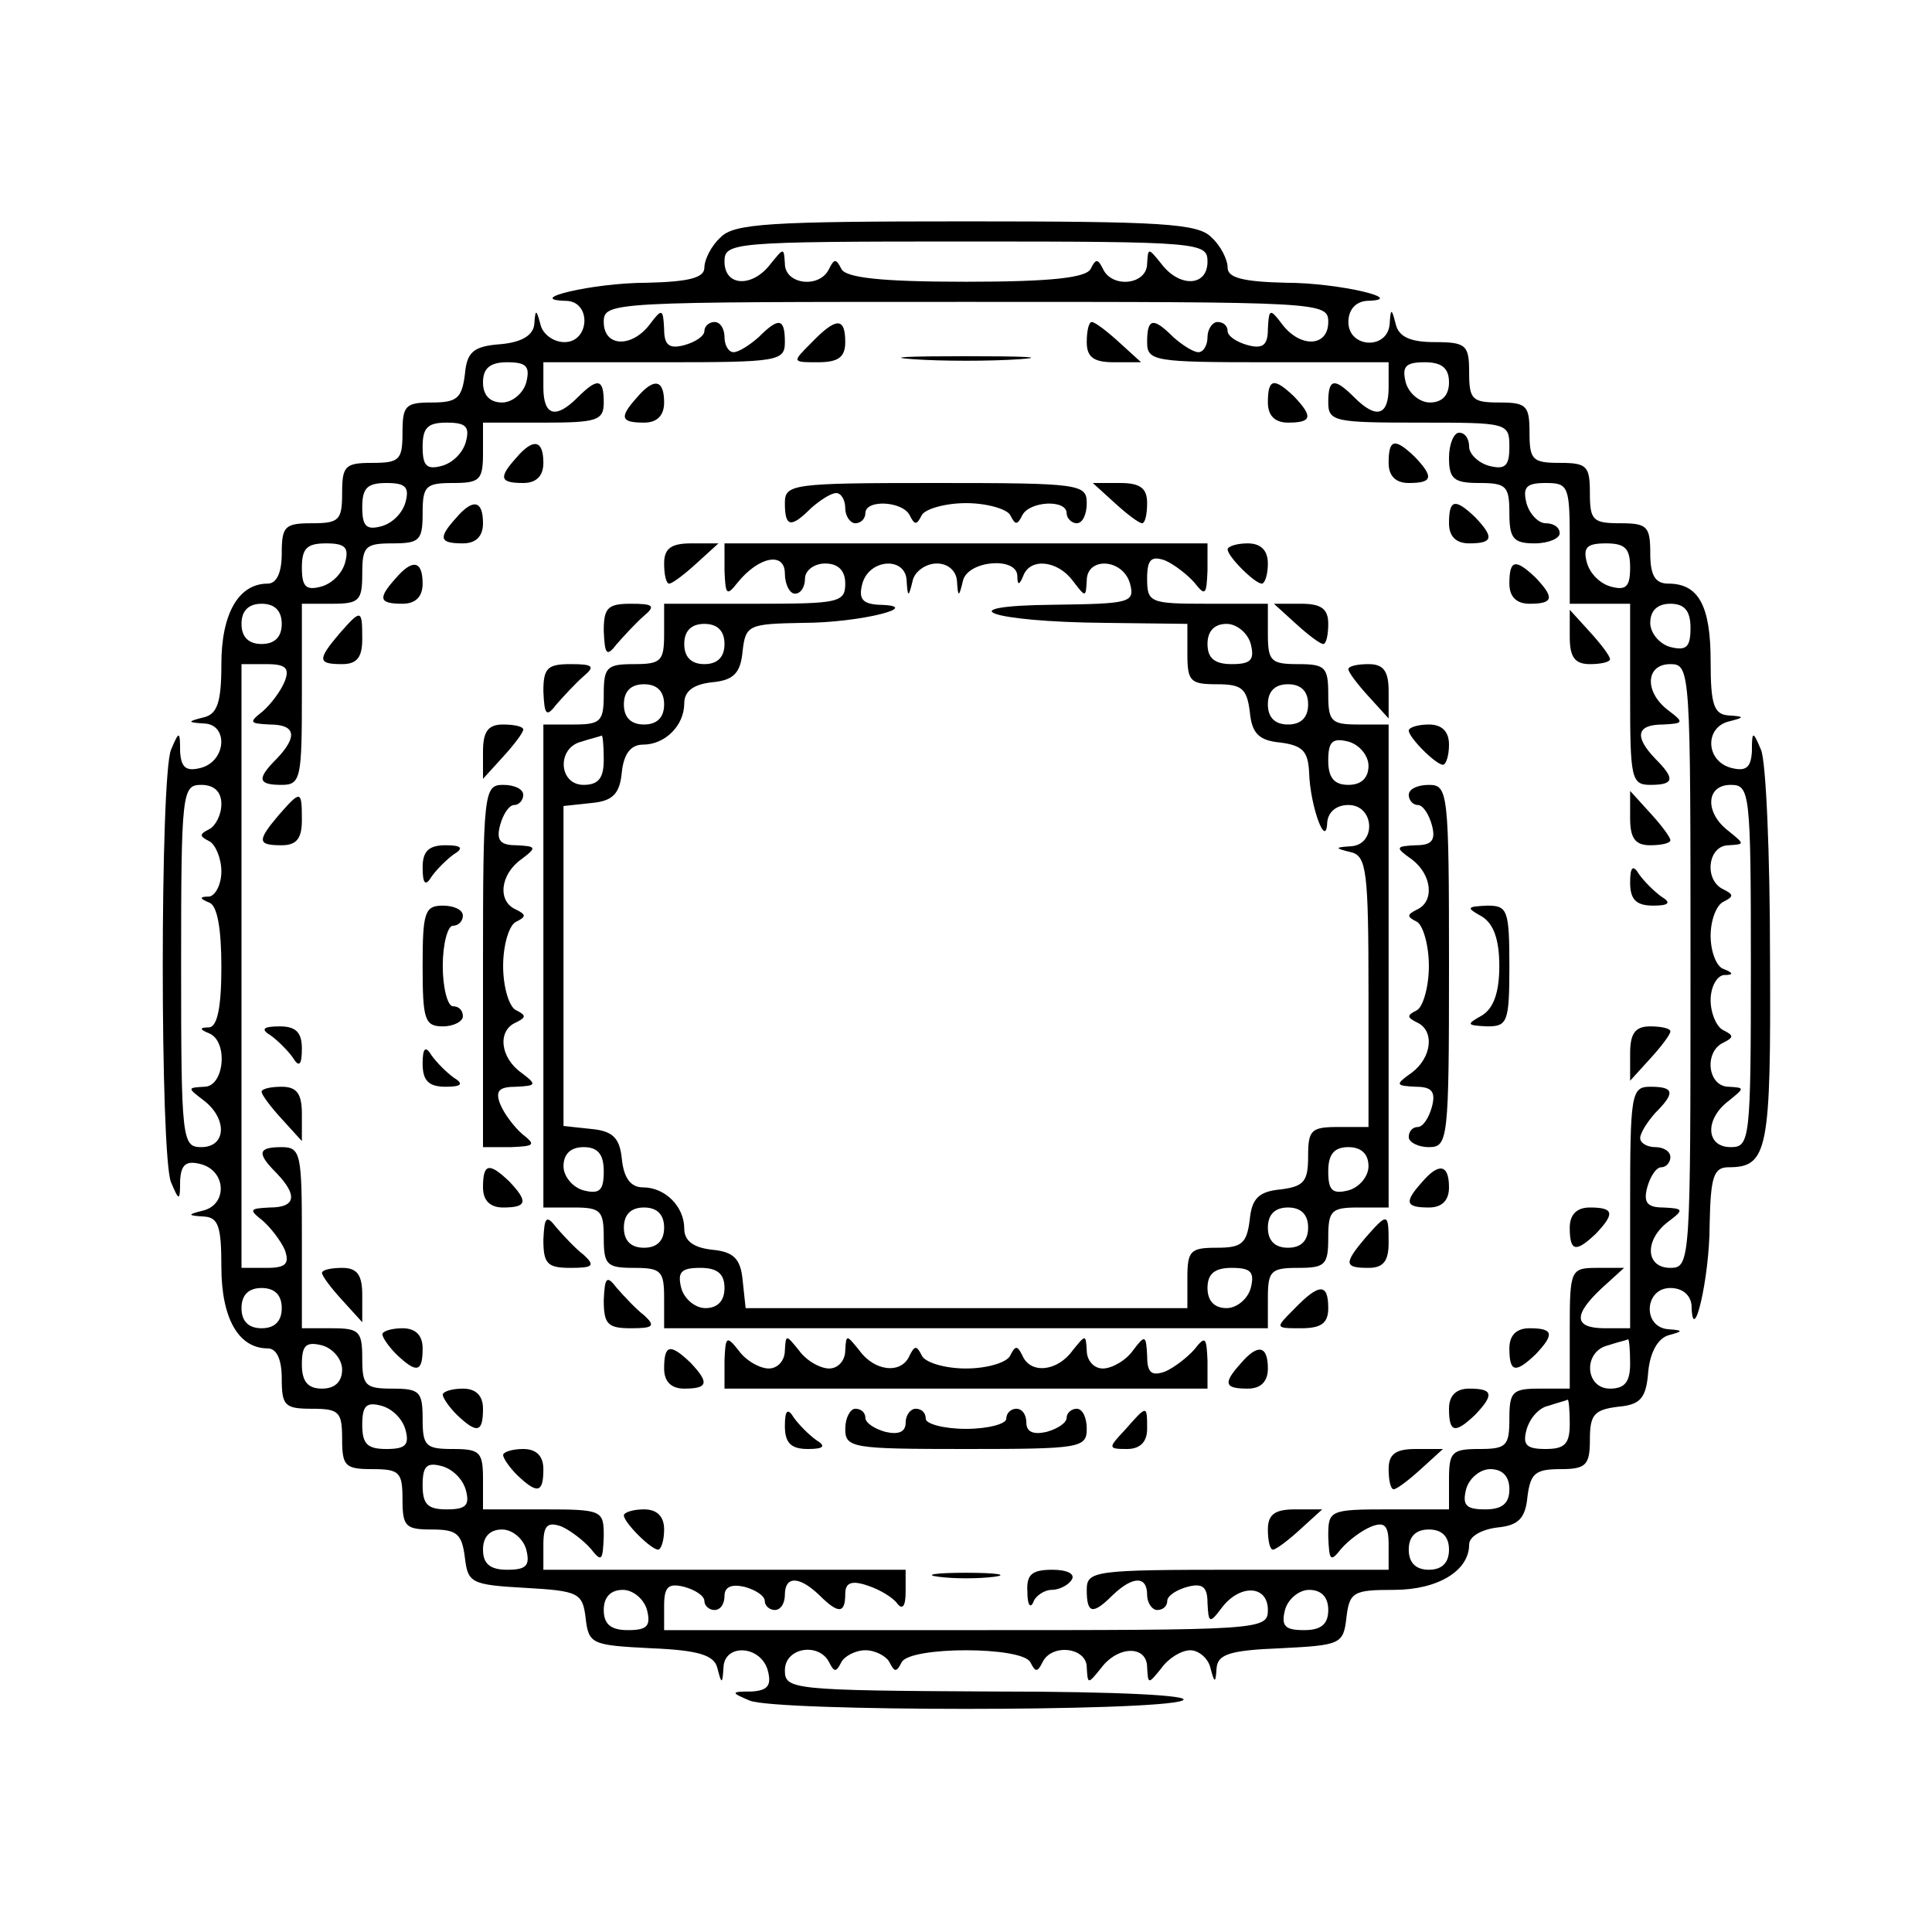 <?xml version="1.0" standalone="no"?>
<!DOCTYPE svg PUBLIC "-//W3C//DTD SVG 20010904//EN"
 "http://www.w3.org/TR/2001/REC-SVG-20010904/DTD/svg10.dtd">
<svg version="1.0" xmlns="http://www.w3.org/2000/svg"
 width="192pt" height="192pt" viewBox="0 0 192 192"
 preserveAspectRatio="xMidYMid meet">
<g transform="translate(0,192) scale(0.1,-0.1)"
fill="#000000" stroke="none">
<path d="M716 1684 c-9 -8 -16 -22 -16 -30 0 -10 -15 -14 -57 -15 -54 0 -124
-17 -80 -18 25 -1 23 -41 -2 -41 -11 0 -22 8 -24 18 -4 15 -5 15 -6 0 -1 -11
-12 -18 -33 -20 -28 -2 -34 -8 -36 -30 -3 -24 -8 -28 -33 -28 -26 0 -29 -3
-29 -30 0 -27 -3 -30 -30 -30 -27 0 -30 -3 -30 -30 0 -27 -3 -30 -30 -30 -27
0 -30 -3 -30 -30 0 -19 -5 -30 -14 -30 -29 0 -46 -30 -46 -80 0 -38 -4 -50
-18 -53 -16 -4 -16 -5 1 -6 24 -1 22 -37 -3 -44 -15 -4 -20 0 -21 16 0 21 -1
21 -9 2 -11 -26 -11 -404 0 -430 8 -19 9 -19 9 2 1 16 6 20 21 16 25 -7 26
-40 2 -46 -16 -4 -16 -5 1 -6 14 -1 17 -10 17 -50 0 -51 17 -81 46 -81 9 0 14
-11 14 -30 0 -27 3 -30 30 -30 27 0 30 -3 30 -30 0 -27 3 -30 30 -30 27 0 30
-3 30 -30 0 -27 3 -30 29 -30 25 0 30 -4 33 -28 3 -25 6 -27 60 -30 53 -3 57
-5 60 -30 3 -26 6 -27 65 -30 48 -2 63 -7 66 -20 4 -16 5 -16 6 1 1 24 37 22
44 -3 4 -15 0 -20 -16 -21 -21 0 -21 -1 -2 -9 26 -11 404 -11 430 0 12 5 -62
9 -187 9 -201 1 -208 2 -208 21 0 23 34 28 44 8 5 -10 7 -10 12 0 3 6 14 12
24 12 10 0 21 -6 24 -12 5 -10 7 -10 12 0 8 16 120 16 128 0 5 -10 7 -10 12 0
9 19 44 15 44 -5 1 -17 1 -17 14 -1 17 23 46 23 46 1 1 -17 1 -17 14 -1 7 10
20 18 29 18 8 0 18 -8 20 -18 4 -15 5 -15 6 0 1 14 13 18 64 20 59 3 62 4 65
30 3 26 7 28 47 28 44 0 75 19 75 45 0 8 12 15 28 17 21 2 28 9 30 31 3 23 8
27 33 27 25 0 29 4 29 29 0 25 4 30 28 33 22 2 28 8 30 35 2 20 10 33 20 36
15 4 15 5 0 6 -26 2 -24 41 2 41 12 0 20 -7 21 -17 1 -44 18 26 18 80 1 48 4
57 19 57 39 0 42 17 41 209 0 103 -4 195 -9 206 -8 19 -9 19 -9 -2 -1 -16 -6
-20 -21 -16 -25 7 -26 40 -2 46 16 4 16 5 0 6 -15 1 -18 11 -18 54 0 55 -12
77 -42 77 -13 0 -18 8 -18 30 0 27 -3 30 -30 30 -27 0 -30 3 -30 30 0 27 -3
30 -30 30 -27 0 -30 3 -30 30 0 27 -3 30 -30 30 -27 0 -30 3 -30 30 0 27 -3
30 -34 30 -24 0 -36 5 -39 18 -4 16 -5 16 -6 0 -2 -26 -41 -24 -41 2 0 12 7
20 18 21 43 1 -27 18 -80 18 -43 1 -58 5 -58 15 0 8 -7 22 -16 30 -13 14 -50
16 -244 16 -194 0 -231 -2 -244 -16z m484 -24 c0 -25 -28 -26 -46 -2 -13 16
-13 16 -14 0 0 -21 -35 -25 -44 -5 -5 10 -7 10 -12 0 -4 -9 -39 -13 -124 -13
-85 0 -120 4 -124 13 -5 10 -7 10 -12 0 -9 -20 -44 -16 -44 5 -1 16 -1 16 -14
0 -18 -24 -46 -23 -46 2 0 19 7 20 240 20 233 0 240 -1 240 -20z m120 -60 c0
-25 -28 -26 -46 -2 -12 16 -13 15 -14 -5 0 -16 -5 -20 -20 -16 -11 3 -20 9
-20 14 0 5 -4 9 -10 9 -5 0 -10 -7 -10 -15 0 -8 -4 -15 -9 -15 -5 0 -16 7 -25
15 -20 20 -26 19 -26 -5 0 -19 7 -20 120 -20 l120 0 0 -25 c0 -28 -12 -32 -34
-10 -20 20 -26 19 -26 -5 0 -19 7 -20 90 -20 88 0 90 0 90 -24 0 -19 -4 -23
-20 -19 -11 3 -20 12 -20 19 0 8 -4 14 -10 14 -5 0 -10 -11 -10 -25 0 -21 5
-25 30 -25 27 0 30 -3 30 -30 0 -25 4 -30 25 -30 14 0 25 5 25 10 0 6 -6 10
-14 10 -7 0 -16 9 -19 20 -4 16 0 20 19 20 23 0 24 -3 24 -60 l0 -60 30 0 30
0 0 -90 c0 -83 1 -90 20 -90 24 0 25 6 5 26 -21 22 -19 34 8 34 20 1 21 2 5
14 -24 18 -23 46 2 46 20 0 20 -7 20 -300 0 -293 0 -300 -20 -300 -25 0 -26
28 -2 46 16 12 15 13 -5 14 -16 0 -20 5 -16 20 3 11 9 20 14 20 5 0 9 5 9 10
0 6 -7 10 -15 10 -8 0 -15 4 -15 9 0 5 7 16 15 25 20 20 19 26 -5 26 -19 0
-20 -7 -20 -120 l0 -120 -25 0 c-31 0 -32 13 -3 40 l22 20 -27 0 c-26 0 -27
-2 -27 -60 l0 -60 -30 0 c-27 0 -30 -3 -30 -30 0 -27 -3 -30 -30 -30 -27 0
-30 -3 -30 -30 l0 -30 -60 0 c-59 0 -60 -1 -60 -27 1 -24 2 -26 13 -12 7 8 20
18 30 22 13 5 17 1 17 -18 l0 -25 -150 0 c-143 0 -150 -1 -150 -20 0 -24 6
-25 26 -5 20 19 34 19 34 0 0 -8 5 -15 10 -15 6 0 10 4 10 9 0 5 9 11 20 14
15 4 20 0 20 -16 1 -20 2 -21 14 -5 18 24 46 23 46 -2 0 -20 -7 -20 -300 -20
l-300 0 0 24 c0 19 4 23 20 19 11 -3 20 -9 20 -14 0 -5 5 -9 10 -9 6 0 10 6
10 14 0 9 7 12 20 9 11 -3 20 -9 20 -14 0 -5 5 -9 10 -9 6 0 10 7 10 15 0 19
14 19 34 0 19 -19 26 -19 26 1 0 11 6 14 23 8 12 -4 25 -12 29 -18 5 -6 8 -2
8 12 l0 22 -180 0 -180 0 0 25 c0 19 4 23 18 18 9 -4 22 -14 29 -22 11 -14 12
-12 13 12 0 26 -1 27 -60 27 l-60 0 0 30 c0 27 -3 30 -30 30 -27 0 -30 3 -30
30 0 27 -3 30 -30 30 -27 0 -30 3 -30 30 0 27 -3 30 -30 30 l-30 0 0 90 c0 83
-1 90 -20 90 -24 0 -25 -6 -5 -26 21 -22 19 -34 -7 -34 -20 -1 -21 -2 -7 -13
8 -7 18 -20 22 -29 5 -14 1 -18 -18 -18 l-25 0 0 300 0 300 25 0 c19 0 23 -4
18 -17 -4 -10 -14 -23 -22 -30 -14 -11 -13 -12 7 -13 26 0 28 -12 7 -34 -20
-20 -19 -26 5 -26 19 0 20 7 20 90 l0 90 30 0 c27 0 30 3 30 30 0 27 3 30 30
30 27 0 30 3 30 30 0 27 3 30 30 30 27 0 30 3 30 30 l0 30 60 0 c53 0 60 2 60
20 0 24 -6 25 -26 5 -22 -22 -34 -18 -34 10 l0 25 120 0 c113 0 120 1 120 20
0 24 -6 25 -26 5 -9 -8 -20 -15 -25 -15 -5 0 -9 7 -9 15 0 8 -4 15 -10 15 -5
0 -10 -4 -10 -9 0 -5 -9 -11 -20 -14 -15 -4 -20 0 -20 16 -1 20 -2 21 -14 5
-18 -24 -46 -23 -46 2 0 20 7 20 360 20 353 0 360 0 360 -20z m-797 -60 c-3
-11 -14 -20 -24 -20 -12 0 -19 7 -19 20 0 14 7 20 24 20 19 0 23 -4 19 -20z
m917 0 c0 -13 -7 -20 -19 -20 -10 0 -21 9 -24 20 -4 16 0 20 19 20 17 0 24 -6
24 -20z m-977 -59 c-3 -11 -13 -21 -24 -24 -15 -4 -19 0 -19 19 0 19 5 24 24
24 19 0 23 -4 19 -19z m-60 -60 c-3 -11 -13 -21 -24 -24 -15 -4 -19 0 -19 19
0 19 5 24 24 24 19 0 23 -4 19 -19z m-60 -60 c-3 -11 -13 -21 -24 -24 -15 -4
-19 0 -19 19 0 19 5 24 24 24 19 0 23 -4 19 -19z m1277 -5 c0 -19 -4 -23 -19
-19 -11 3 -21 13 -24 24 -4 15 0 19 19 19 19 0 24 -5 24 -24z m-1340 -56 c0
-13 -7 -20 -20 -20 -13 0 -20 7 -20 20 0 13 7 20 20 20 13 0 20 -7 20 -20z
m1400 -4 c0 -19 -4 -23 -20 -19 -11 3 -20 14 -20 24 0 12 7 19 20 19 14 0 20
-7 20 -24z m-1460 -175 c0 -11 -6 -22 -12 -25 -10 -5 -10 -7 0 -12 6 -3 12
-17 12 -30 0 -13 -6 -24 -12 -25 -10 0 -10 -2 0 -6 8 -3 12 -26 12 -64 0 -40
-4 -59 -12 -60 -10 0 -10 -2 0 -6 19 -8 15 -53 -5 -53 -17 -1 -17 -1 0 -14 23
-18 22 -46 -3 -46 -19 0 -20 7 -20 180 0 173 1 180 20 180 13 0 20 -7 20 -19z
m1520 -161 c0 -173 -1 -180 -20 -180 -25 0 -26 28 -2 46 16 13 16 13 0 14 -21
0 -25 35 -5 44 10 5 10 7 0 12 -7 3 -13 17 -13 30 0 13 6 24 13 25 10 0 10 2
0 6 -7 2 -13 17 -13 33 0 16 6 31 13 34 10 5 10 7 0 12 -20 9 -16 44 5 44 16
1 16 1 0 14 -24 18 -23 46 2 46 19 0 20 -7 20 -180z m-1460 -340 c0 -13 -7
-20 -20 -20 -13 0 -20 7 -20 20 0 13 7 20 20 20 13 0 20 -7 20 -20z m60 -61
c0 -12 -7 -19 -20 -19 -14 0 -20 7 -20 24 0 19 4 23 20 19 11 -3 20 -14 20
-24z m1280 6 c0 -18 -5 -25 -20 -25 -25 0 -27 37 -2 43 9 3 18 5 20 6 1 0 2
-10 2 -24z m-1217 -66 c4 -15 0 -19 -19 -19 -19 0 -24 5 -24 24 0 19 4 23 19
19 11 -3 21 -13 24 -24z m1157 6 c0 -20 -5 -25 -24 -25 -19 0 -23 4 -19 19 3
11 12 22 22 24 9 3 17 5 19 6 1 0 2 -10 2 -24z m-1097 -66 c4 -15 0 -19 -19
-19 -19 0 -24 5 -24 24 0 19 4 23 19 19 11 -3 21 -13 24 -24z m1037 1 c0 -14
-7 -20 -24 -20 -19 0 -23 4 -19 20 3 11 14 20 24 20 12 0 19 -7 19 -20z m-977
-60 c4 -16 0 -20 -19 -20 -17 0 -24 6 -24 20 0 13 7 20 19 20 10 0 21 -9 24
-20z m917 0 c0 -13 -7 -20 -20 -20 -13 0 -20 7 -20 20 0 13 7 20 20 20 13 0
20 -7 20 -20z m-797 -60 c4 -16 0 -20 -19 -20 -17 0 -24 6 -24 20 0 13 7 20
19 20 10 0 21 -9 24 -20z m677 0 c0 -14 -7 -20 -24 -20 -19 0 -23 4 -19 20 3
11 14 20 24 20 12 0 19 -7 19 -20z"/>
<path d="M806 1579 c-19 -19 -19 -19 7 -19 20 0 27 5 27 20 0 25 -9 25 -34 -1z"/>
<path d="M1080 1580 c0 -15 7 -20 27 -20 l27 0 -22 20 c-12 11 -24 20 -27 20
-3 0 -5 -9 -5 -20z"/>
<path d="M908 1563 c28 -2 76 -2 105 0 28 2 5 3 -53 3 -58 0 -81 -1 -52 -3z"/>
<path d="M633 1525 c-18 -20 -16 -25 7 -25 13 0 20 7 20 20 0 23 -10 25 -27 5z"/>
<path d="M1260 1520 c0 -13 7 -20 20 -20 24 0 25 6 6 26 -20 19 -26 18 -26 -6z"/>
<path d="M513 1465 c-18 -20 -16 -25 7 -25 13 0 20 7 20 20 0 23 -10 25 -27 5z"/>
<path d="M1380 1460 c0 -13 7 -20 20 -20 24 0 25 6 6 26 -20 19 -26 18 -26 -6z"/>
<path d="M780 1420 c0 -24 6 -25 26 -5 9 8 20 15 25 15 5 0 9 -7 9 -15 0 -8 5
-15 10 -15 6 0 10 5 10 10 0 14 37 12 44 -2 5 -10 7 -10 12 0 3 6 23 12 44 12
21 0 41 -6 44 -12 5 -10 7 -10 12 0 7 14 44 16 44 2 0 -5 5 -10 10 -10 6 0 10
9 10 20 0 19 -7 20 -150 20 -143 0 -150 -1 -150 -20z"/>
<path d="M1108 1420 c12 -11 24 -20 27 -20 3 0 5 9 5 20 0 15 -7 20 -27 20
l-27 0 22 -20z"/>
<path d="M453 1405 c-18 -20 -16 -25 7 -25 13 0 20 7 20 20 0 23 -10 25 -27 5z"/>
<path d="M1440 1400 c0 -13 7 -20 20 -20 24 0 25 6 6 26 -20 19 -26 18 -26 -6z"/>
<path d="M660 1360 c0 -11 2 -20 5 -20 3 0 15 9 27 20 l22 20 -27 0 c-20 0
-27 -5 -27 -20z"/>
<path d="M720 1353 c1 -24 2 -26 13 -12 21 26 47 31 47 9 0 -11 5 -20 10 -20
6 0 10 7 10 15 0 8 9 15 20 15 13 0 20 -7 20 -20 0 -19 -7 -20 -90 -20 l-90 0
0 -30 c0 -27 -3 -30 -30 -30 -27 0 -30 -3 -30 -30 0 -27 -3 -30 -30 -30 l-30
0 0 -240 0 -240 30 0 c27 0 30 -3 30 -30 0 -27 3 -30 30 -30 27 0 30 -3 30
-30 l0 -30 300 0 300 0 0 30 c0 27 3 30 30 30 27 0 30 3 30 30 0 27 3 30 30
30 l30 0 0 240 0 240 -30 0 c-27 0 -30 3 -30 30 0 27 -3 30 -30 30 -27 0 -30
3 -30 30 l0 30 -60 0 c-57 0 -60 1 -60 25 0 19 4 23 18 18 9 -4 22 -14 29 -22
11 -14 12 -12 13 12 l0 27 -240 0 -240 0 0 -27z m181 -10 c1 -17 2 -17 6 0 2
9 13 17 24 17 11 0 19 -7 20 -17 1 -17 2 -17 6 0 5 20 53 24 54 5 0 -10 2 -10
6 0 7 18 34 15 49 -5 13 -17 13 -17 14 0 0 24 36 22 43 -3 5 -19 0 -20 -76
-21 -107 -1 -64 -17 51 -18 l82 -1 0 -30 c0 -27 3 -30 29 -30 25 0 30 -4 33
-27 2 -22 9 -29 31 -31 22 -3 27 -9 28 -30 1 -33 17 -77 18 -49 1 10 9 17 21
17 26 0 28 -39 3 -41 -17 -1 -17 -2 0 -6 15 -4 17 -19 17 -139 l0 -134 -30 0
c-27 0 -30 -3 -30 -29 0 -25 -4 -30 -27 -33 -22 -2 -29 -9 -31 -30 -3 -24 -8
-28 -33 -28 -26 0 -29 -3 -29 -30 l0 -30 -219 0 -220 0 -3 28 c-2 21 -9 28
-30 30 -19 2 -28 9 -28 21 0 22 -19 41 -41 41 -12 0 -19 9 -21 28 -2 21 -9 28
-30 30 l-28 3 0 159 0 159 28 3 c21 2 28 9 30 31 2 18 9 27 21 27 22 0 41 19
41 41 0 12 9 19 28 21 21 2 28 9 30 31 3 26 6 27 60 28 57 0 123 17 75 18 -16
1 -20 6 -16 21 7 25 43 27 44 3z m-181 -63 c0 -13 -7 -20 -20 -20 -13 0 -20 7
-20 20 0 13 7 20 20 20 13 0 20 -7 20 -20z m523 0 c4 -16 0 -20 -19 -20 -17 0
-24 6 -24 20 0 13 7 20 19 20 10 0 21 -9 24 -20z m-583 -60 c0 -13 -7 -20 -20
-20 -13 0 -20 7 -20 20 0 13 7 20 20 20 13 0 20 -7 20 -20z m640 0 c0 -13 -7
-20 -20 -20 -13 0 -20 7 -20 20 0 13 7 20 20 20 13 0 20 -7 20 -20z m-700 -55
c0 -18 -5 -25 -20 -25 -25 0 -27 37 -2 43 9 3 18 5 20 6 1 0 2 -10 2 -24z
m760 -6 c0 -12 -7 -19 -20 -19 -14 0 -20 7 -20 24 0 19 4 23 20 19 11 -3 20
-14 20 -24z m-760 -403 c0 -19 -4 -23 -20 -19 -11 3 -20 14 -20 24 0 12 7 19
20 19 14 0 20 -7 20 -24z m760 5 c0 -10 -9 -21 -20 -24 -16 -4 -20 0 -20 19 0
17 6 24 20 24 13 0 20 -7 20 -19z m-700 -61 c0 -13 -7 -20 -20 -20 -13 0 -20
7 -20 20 0 13 7 20 20 20 13 0 20 -7 20 -20z m640 0 c0 -13 -7 -20 -20 -20
-13 0 -20 7 -20 20 0 13 7 20 20 20 13 0 20 -7 20 -20z m-580 -60 c0 -13 -7
-20 -19 -20 -10 0 -21 9 -24 20 -4 16 0 20 19 20 17 0 24 -6 24 -20z m523 0
c-3 -11 -14 -20 -24 -20 -12 0 -19 7 -19 20 0 14 7 20 24 20 19 0 23 -4 19
-20z"/>
<path d="M1220 1374 c0 -7 27 -34 34 -34 3 0 6 9 6 20 0 13 -7 20 -20 20 -11
0 -20 -3 -20 -6z"/>
<path d="M393 1345 c-18 -20 -16 -25 7 -25 13 0 20 7 20 20 0 23 -10 25 -27 5z"/>
<path d="M1500 1340 c0 -13 7 -20 20 -20 24 0 25 6 6 26 -20 19 -26 18 -26 -6z"/>
<path d="M600 1293 c1 -24 3 -26 13 -13 7 8 19 21 27 28 12 10 9 12 -13 12
-23 0 -27 -4 -27 -27z"/>
<path d="M1288 1300 c12 -11 24 -20 27 -20 3 0 5 9 5 20 0 15 -7 20 -27 20
l-27 0 22 -20z"/>
<path d="M337 1290 c-22 -26 -21 -30 3 -30 15 0 20 7 20 25 0 30 -1 30 -23 5z"/>
<path d="M1560 1287 c0 -20 5 -27 20 -27 11 0 20 2 20 5 0 3 -9 15 -20 27
l-20 22 0 -27z"/>
<path d="M540 1233 c1 -24 3 -26 13 -13 7 8 19 21 27 28 12 10 9 12 -13 12
-23 0 -27 -4 -27 -27z"/>
<path d="M1340 1255 c0 -3 9 -15 20 -27 l20 -22 0 27 c0 20 -5 27 -20 27 -11
0 -20 -2 -20 -5z"/>
<path d="M480 1173 l0 -27 20 22 c11 12 20 24 20 27 0 3 -9 5 -20 5 -15 0 -20
-7 -20 -27z"/>
<path d="M1400 1194 c0 -7 27 -34 34 -34 3 0 6 9 6 20 0 13 -7 20 -20 20 -11
0 -20 -3 -20 -6z"/>
<path d="M480 960 l0 -180 28 0 c23 1 25 2 11 13 -8 7 -18 20 -22 30 -5 13 -1
17 16 17 20 1 21 2 5 14 -21 15 -24 42 -5 50 10 5 10 7 0 12 -7 3 -13 23 -13
44 0 21 6 41 13 44 10 5 10 7 0 12 -19 8 -16 35 5 50 16 12 15 13 -5 14 -16 0
-20 5 -16 20 3 11 9 20 14 20 5 0 9 5 9 10 0 6 -9 10 -20 10 -19 0 -20 -7 -20
-180z"/>
<path d="M1400 1130 c0 -5 4 -10 9 -10 5 0 11 -9 14 -20 4 -15 0 -20 -16 -20
-20 -1 -21 -2 -4 -14 20 -15 23 -42 5 -50 -10 -5 -10 -7 0 -12 6 -3 12 -23 12
-44 0 -21 -6 -41 -12 -44 -10 -5 -10 -7 0 -12 18 -8 15 -35 -5 -50 -17 -12
-16 -13 4 -14 16 0 20 -5 16 -20 -3 -11 -9 -20 -14 -20 -5 0 -9 -4 -9 -10 0
-5 9 -10 20 -10 19 0 20 7 20 180 0 173 -1 180 -20 180 -11 0 -20 -4 -20 -10z"/>
<path d="M277 1110 c-22 -26 -21 -30 3 -30 15 0 20 7 20 25 0 30 -1 30 -23 5z"/>
<path d="M1620 1107 c0 -20 5 -27 20 -27 11 0 20 2 20 5 0 3 -9 15 -20 27
l-20 22 0 -27z"/>
<path d="M420 1058 c0 -17 3 -19 9 -9 5 7 15 17 22 22 10 6 8 9 -8 9 -17 0
-23 -6 -23 -22z"/>
<path d="M1620 1043 c0 -17 6 -23 23 -23 16 0 18 3 8 9 -7 5 -17 15 -22 22 -6
10 -9 8 -9 -8z"/>
<path d="M420 960 c0 -53 2 -60 20 -60 11 0 20 5 20 10 0 6 -4 10 -10 10 -5 0
-10 18 -10 40 0 22 5 40 10 40 6 0 10 5 10 10 0 6 -9 10 -20 10 -18 0 -20 -7
-20 -60z"/>
<path d="M1473 1009 c11 -7 17 -22 17 -49 0 -27 -6 -42 -17 -49 -16 -9 -16
-10 5 -11 20 0 22 4 22 60 0 56 -2 60 -22 60 -21 -1 -21 -2 -5 -11z"/>
<path d="M269 891 c7 -5 17 -15 22 -22 6 -10 9 -8 9 9 0 16 -6 22 -22 22 -17
0 -19 -3 -9 -9z"/>
<path d="M1620 873 l0 -27 20 22 c11 12 20 24 20 27 0 3 -9 5 -20 5 -15 0 -20
-7 -20 -27z"/>
<path d="M420 863 c0 -17 6 -23 23 -23 16 0 18 3 8 9 -7 5 -17 15 -22 22 -6
10 -9 8 -9 -8z"/>
<path d="M260 835 c0 -3 9 -15 20 -27 l20 -22 0 27 c0 20 -5 27 -20 27 -11 0
-20 -2 -20 -5z"/>
<path d="M480 740 c0 -13 7 -20 20 -20 24 0 25 6 6 26 -20 19 -26 18 -26 -6z"/>
<path d="M1413 745 c-18 -20 -16 -25 7 -25 13 0 20 7 20 20 0 23 -10 25 -27 5z"/>
<path d="M1560 700 c0 -24 6 -25 26 -6 19 20 18 26 -6 26 -13 0 -20 -7 -20
-20z"/>
<path d="M540 688 c0 -24 4 -28 27 -28 22 0 25 2 13 13 -8 6 -20 19 -27 27
-10 13 -12 11 -13 -12z"/>
<path d="M1357 690 c-22 -26 -21 -30 3 -30 15 0 20 7 20 25 0 30 -1 30 -23 5z"/>
<path d="M320 655 c0 -3 9 -15 20 -27 l20 -22 0 27 c0 20 -5 27 -20 27 -11 0
-20 -2 -20 -5z"/>
<path d="M600 628 c0 -24 4 -28 27 -28 22 0 25 2 13 13 -8 6 -20 19 -27 27
-10 13 -12 11 -13 -12z"/>
<path d="M1286 619 c-19 -19 -19 -19 7 -19 20 0 27 5 27 20 0 25 -9 25 -34 -1z"/>
<path d="M380 594 c0 -3 6 -12 14 -20 20 -19 26 -18 26 6 0 13 -7 20 -20 20
-11 0 -20 -3 -20 -6z"/>
<path d="M1500 580 c0 -24 6 -25 26 -6 19 20 18 26 -6 26 -13 0 -20 -7 -20
-20z"/>
<path d="M720 568 l0 -28 240 0 240 0 0 28 c-1 23 -2 25 -13 11 -7 -8 -20 -18
-29 -22 -14 -5 -18 -1 -18 16 -1 20 -2 21 -14 5 -7 -10 -21 -18 -30 -18 -9 0
-16 8 -16 18 -1 16 -1 16 -14 0 -15 -21 -42 -24 -50 -5 -5 10 -7 10 -12 0 -3
-7 -23 -13 -44 -13 -21 0 -41 6 -44 13 -5 10 -7 10 -12 0 -8 -19 -35 -16 -50
5 -13 16 -13 16 -14 0 0 -10 -7 -18 -16 -18 -9 0 -23 8 -30 18 -13 16 -13 16
-14 0 0 -10 -7 -18 -16 -18 -9 0 -23 8 -30 18 -12 15 -13 14 -14 -10z"/>
<path d="M660 560 c0 -13 7 -20 20 -20 24 0 25 6 6 26 -20 19 -26 18 -26 -6z"/>
<path d="M1233 565 c-18 -20 -16 -25 7 -25 13 0 20 7 20 20 0 23 -10 25 -27 5z"/>
<path d="M440 534 c0 -3 6 -12 14 -20 20 -19 26 -18 26 6 0 13 -7 20 -20 20
-11 0 -20 -3 -20 -6z"/>
<path d="M1440 520 c0 -24 6 -25 26 -6 19 20 18 26 -6 26 -13 0 -20 -7 -20
-20z"/>
<path d="M780 503 c0 -17 6 -23 23 -23 16 0 18 3 8 9 -7 5 -17 15 -22 22 -6
10 -9 8 -9 -8z"/>
<path d="M840 500 c0 -19 7 -20 120 -20 113 0 120 1 120 20 0 11 -4 20 -10 20
-5 0 -10 -4 -10 -9 0 -5 -9 -11 -20 -14 -13 -3 -20 0 -20 9 0 8 -4 14 -10 14
-5 0 -10 -4 -10 -10 0 -5 -18 -10 -40 -10 -22 0 -40 5 -40 10 0 6 -4 10 -10
10 -5 0 -10 -6 -10 -14 0 -9 -7 -12 -20 -9 -11 3 -20 9 -20 14 0 5 -4 9 -10 9
-5 0 -10 -9 -10 -20z"/>
<path d="M1118 499 c-17 -18 -17 -19 2 -19 13 0 20 7 20 20 0 24 0 24 -22 -1z"/>
<path d="M500 474 c0 -3 6 -12 14 -20 20 -19 26 -18 26 6 0 13 -7 20 -20 20
-11 0 -20 -3 -20 -6z"/>
<path d="M1380 460 c0 -11 2 -20 5 -20 3 0 15 9 27 20 l22 20 -27 0 c-20 0
-27 -5 -27 -20z"/>
<path d="M620 414 c0 -7 27 -34 34 -34 3 0 6 9 6 20 0 13 -7 20 -20 20 -11 0
-20 -3 -20 -6z"/>
<path d="M1260 400 c0 -11 2 -20 5 -20 3 0 15 9 27 20 l22 20 -27 0 c-20 0
-27 -5 -27 -20z"/>
<path d="M933 353 c15 -2 39 -2 55 0 15 2 2 4 -28 4 -30 0 -43 -2 -27 -4z"/>
<path d="M1021 338 c0 -13 3 -17 6 -10 2 6 11 12 18 12 8 0 17 5 20 10 4 6 -5
10 -19 10 -21 0 -26 -5 -25 -22z"/>
</g>
</svg>
